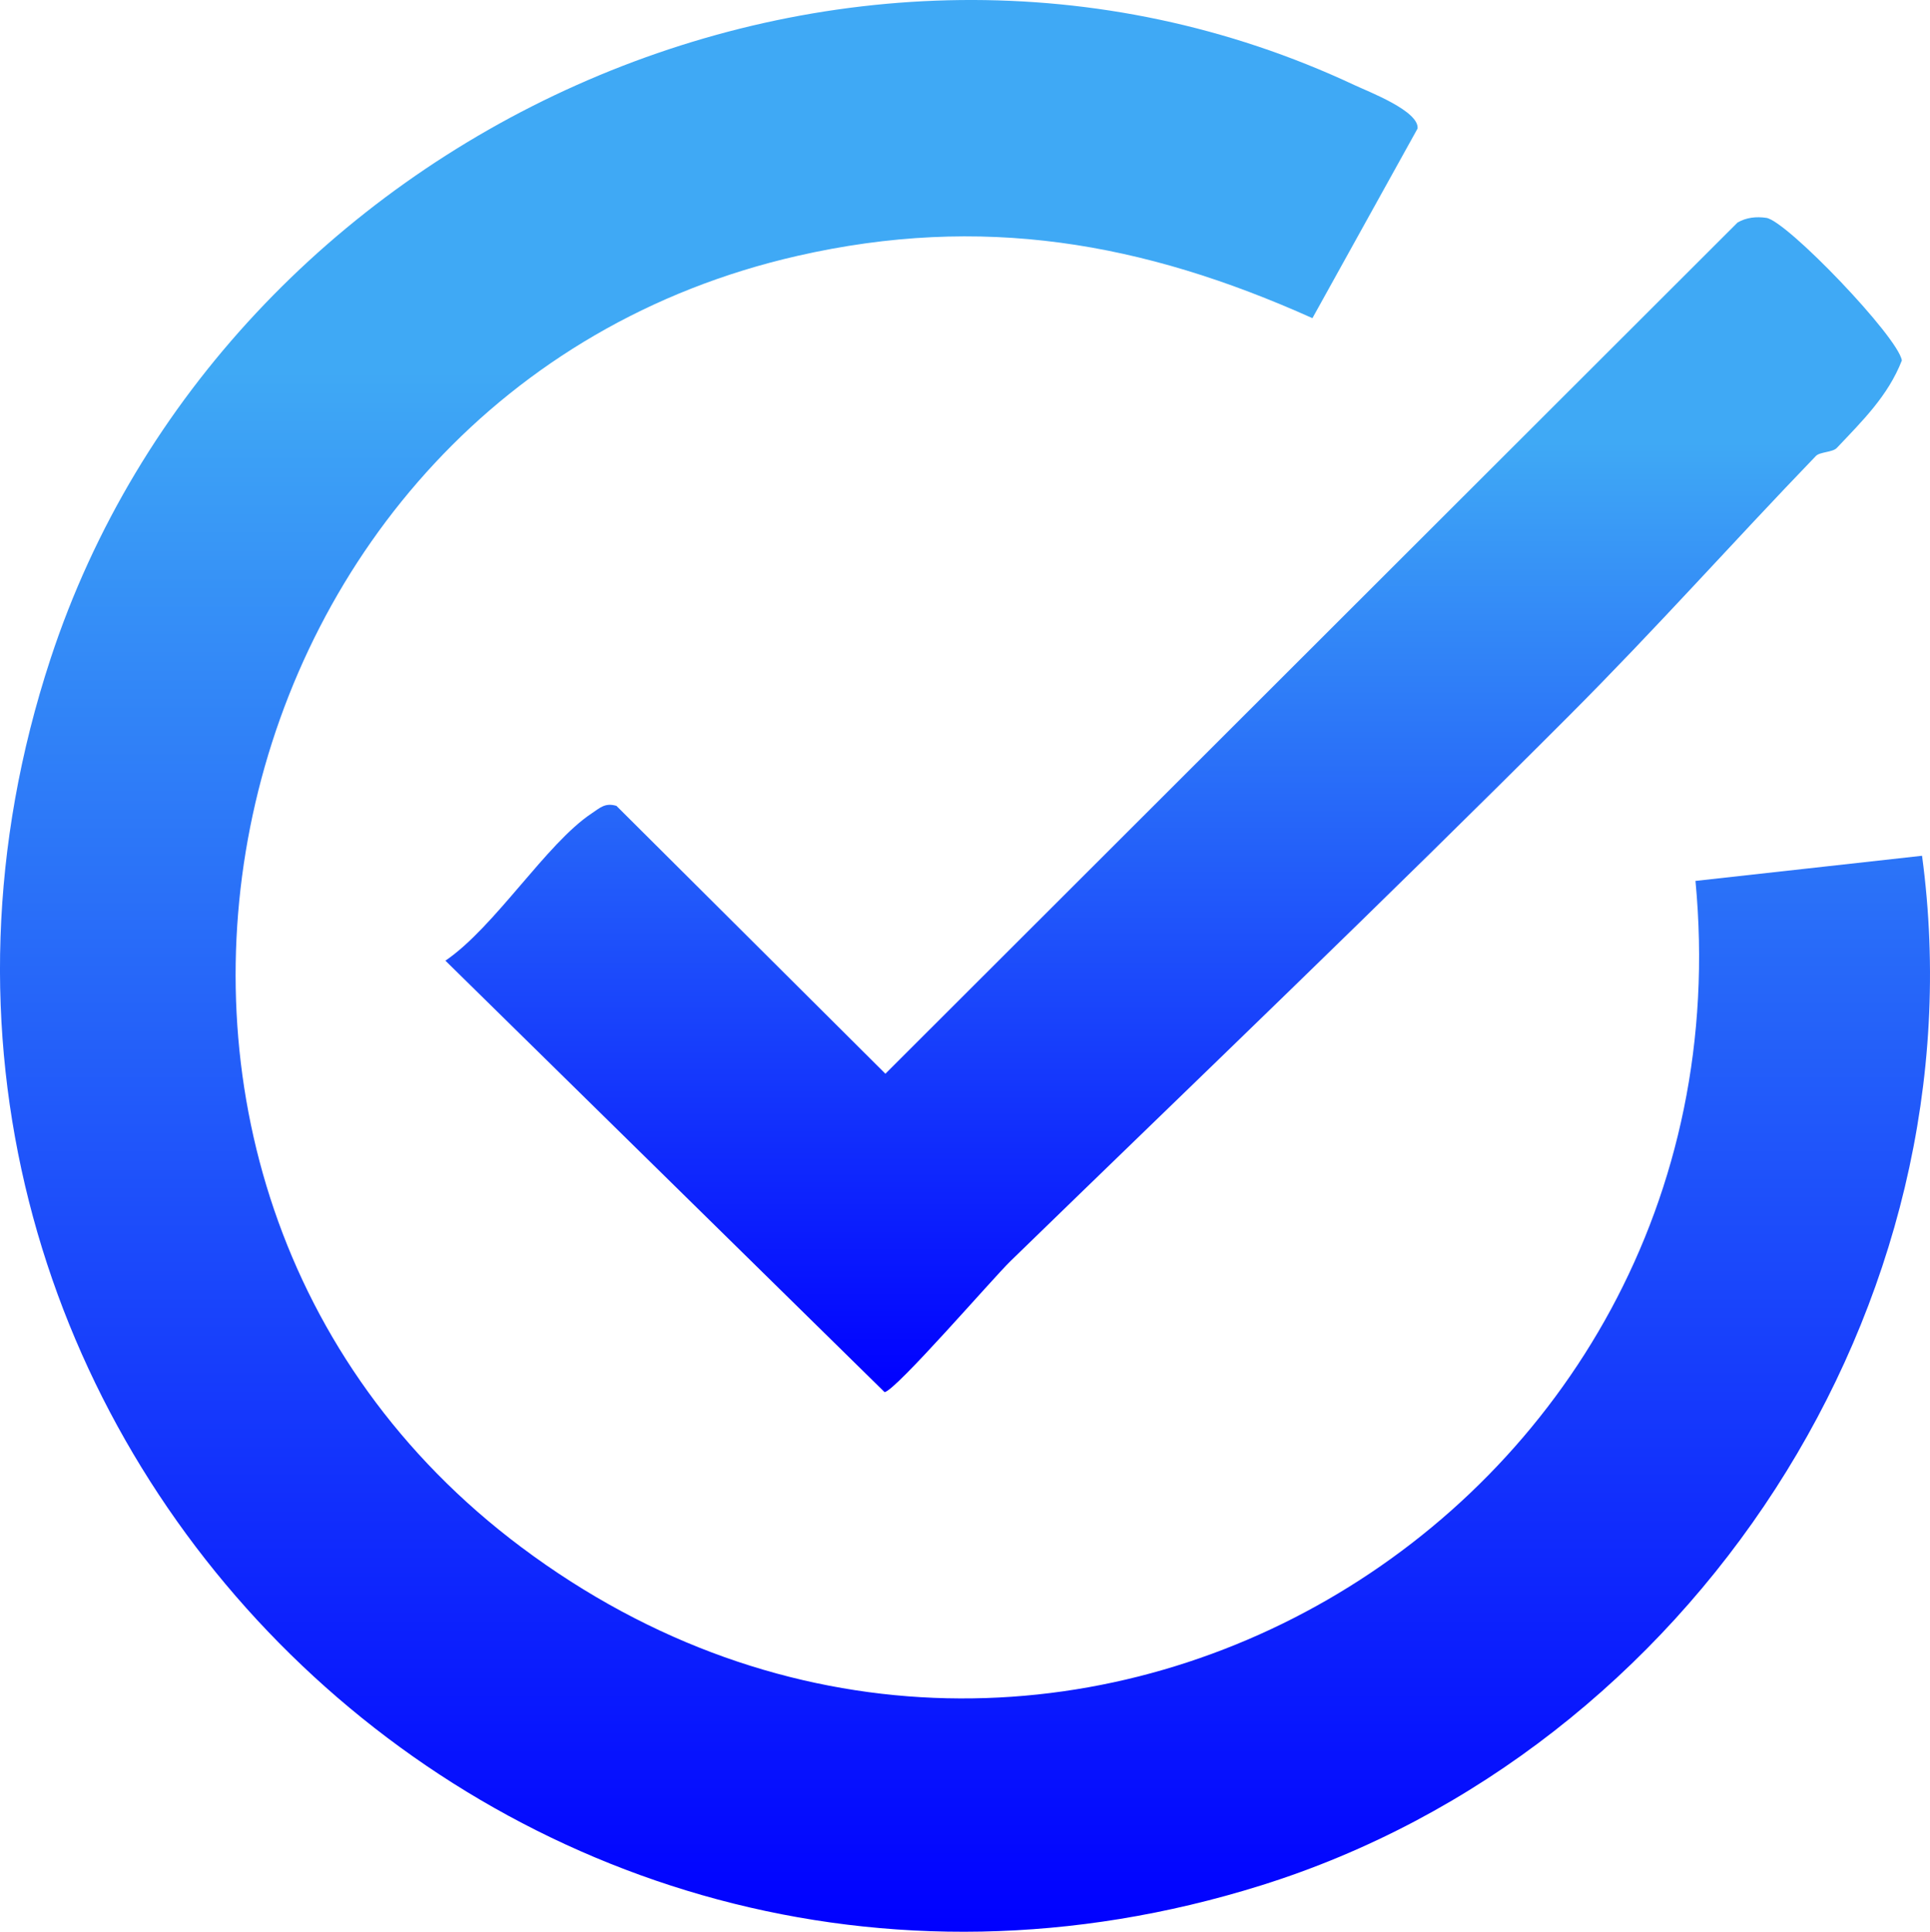 <?xml version="1.0" encoding="UTF-8"?>
<svg id="Ebene_1" xmlns="http://www.w3.org/2000/svg" xmlns:xlink="http://www.w3.org/1999/xlink" version="1.1" viewBox="0 0 49.024 49.077">
  <!-- Generator: Adobe Illustrator 29.5.1, SVG Export Plug-In . SVG Version: 2.1.0 Build 141)  -->
  <defs>
    <linearGradient id="Unbenannter_Verlauf_3" data-name="Unbenannter Verlauf 3" x1="24.512" y1="49.077" x2="24.512" y2="0" gradientUnits="userSpaceOnUse">
      <stop offset="0" stop-color="blue"/>
      <stop offset=".808" stop-color="#3fa9f5"/>
    </linearGradient>
    <linearGradient id="Unbenannter_Verlauf_31" data-name="Unbenannter Verlauf 3" x1="29.811" y1="35.368" x2="29.811" y2="5.519" xlink:href="#Unbenannter_Verlauf_3"/>
  </defs>
  <path d="M43.067,22.38l5.755-.639c1.539,11.422-5.871,22.741-16.791,26.159C12.812,53.915-5.003,35.862,1.286,16.729,5.681,3.361,21.49-3.899,34.405,2.162c.365.171,1.645.659,1.603,1.103l-2.671,4.818c-4.317-1.938-8.407-2.648-13.078-1.583C5.166,9.94.786,29.983,13.245,39.309c13.276,9.937,31.36-.728,29.822-16.928Z" fill="url(#Unbenannter_Verlauf_3)"/>
  <path d="M46.127,11.583c-2.148,2.23-4.026,4.351-6.289,6.618-4.672,4.68-9.498,9.296-14.17,13.837-.454.442-2.901,3.277-3.198,3.33l-11.156-10.962c1.26-.859,2.565-2.978,3.714-3.741.213-.141.339-.278.63-.192l6.832,6.805L44.137,5.652c.227-.129.476-.154.73-.117.522.077,3.354,3.032,3.442,3.623-.35.898-1.004,1.537-1.652,2.222-.107.113-.429.098-.531.204Z" fill="url(#Unbenannter_Verlauf_31)"/>
</svg>